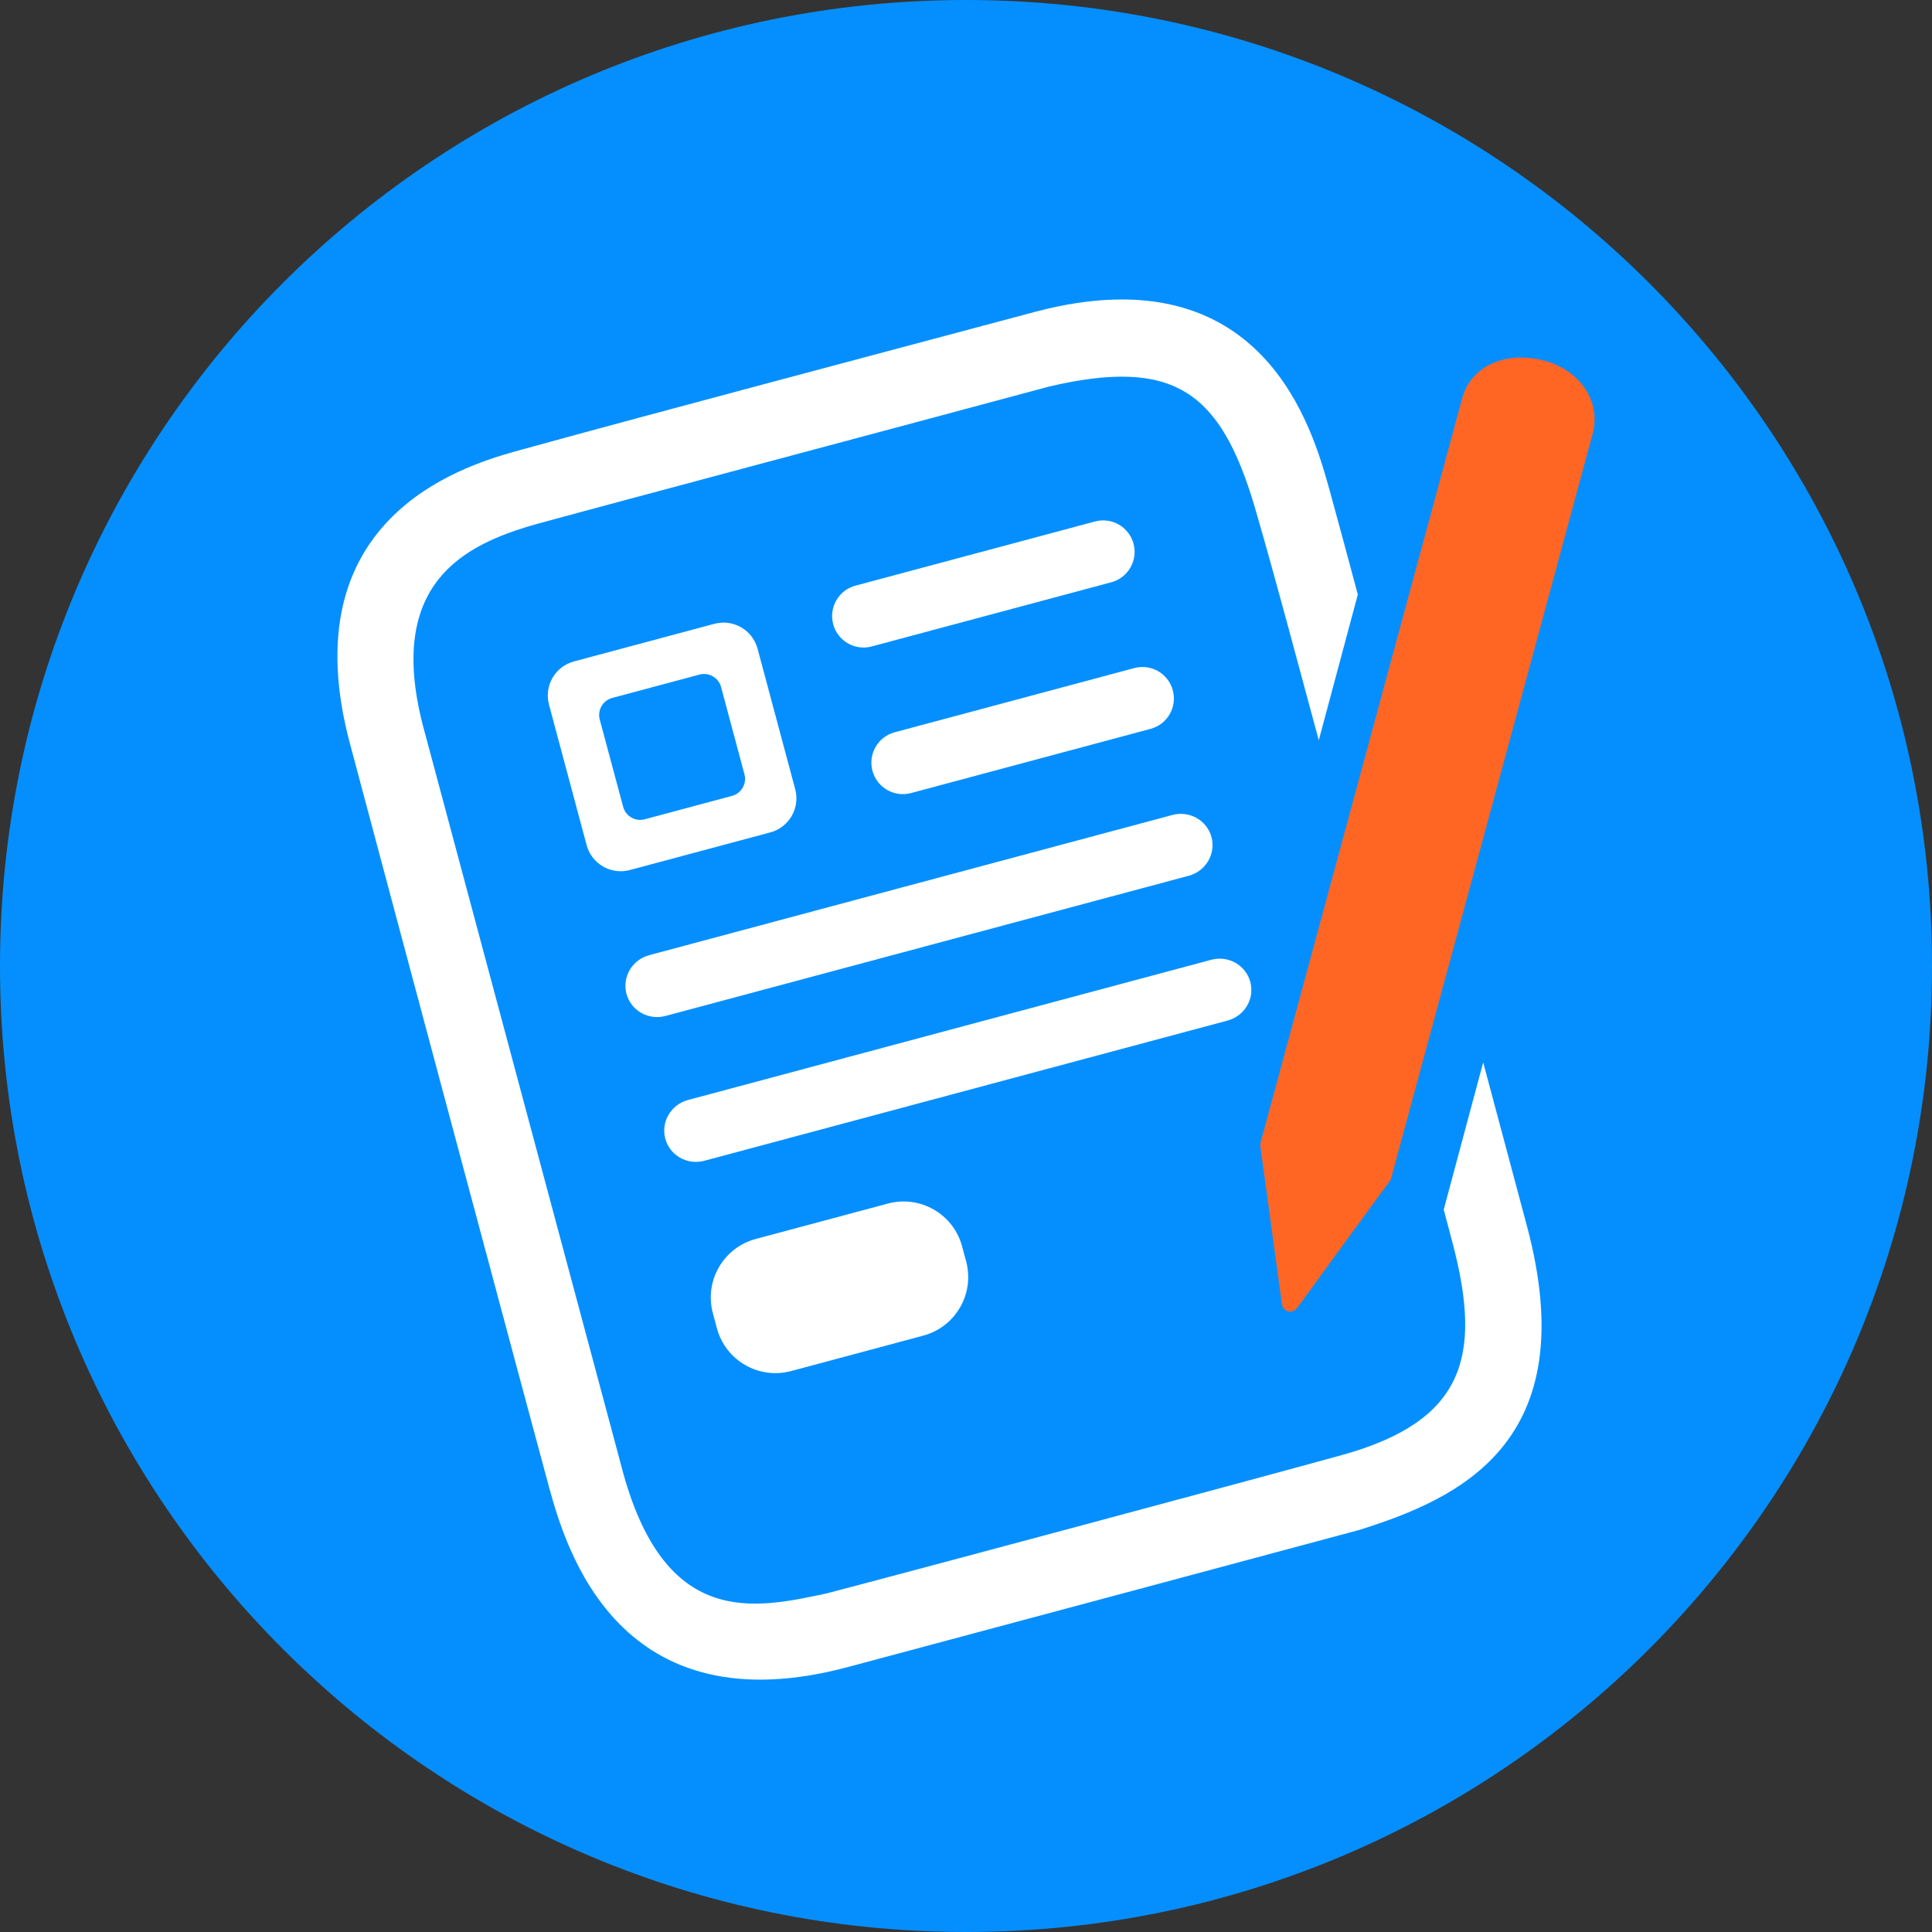 <svg height="82" viewBox="0 0 82 82" width="82" xmlns="http://www.w3.org/2000/svg"><rect x="0" y="0" width="82" height="82" fill="#333333" stroke="none"/><path d="m0 0h82v82h-82z" fill="none"/><path d="m41 82c-22.644 0-41-18.356-41-41s18.356-41 41-41 41 18.356 41 41-18.356 41-41 41z" fill="#058ffe"/><path d="m32.588 16.262c8.729-2.331 4.932-1.319 11.389-3.039 9.677-2.536 11.732 5.031 12.432 7.498.415 1.502.816 3.008 1.221 4.513l-1.657 6.184c-.904-3.325-1.775-6.66-2.738-9.969-1.457-4.864-3.44-6.271-8.702-5.044-5.044 1.36-19.925 5.324-21.837 5.859-3.016.861-6.294 2.507-4.754 8.502 1.531 5.721 5.882 21.957 8.433 31.473 1.802 6.932 5.665 6.037 8.699 5.393 2.666-.691 18.514-4.939 21.893-5.878 5.183-1.442 5.935-4.174 4.708-8.911l-.398-1.505 1.674-6.247c.619 2.312 1.237 4.625 1.855 6.938 2.46 9.2-2.891 11.576-7.109 12.905-2.285.619-13.215 3.546-21.594 5.789-9.826 2.693-12.076-4.954-12.801-7.609-.724-2.655-6.784-25.294-8.428-31.474-2.612-9.617 4.753-11.839 6.942-12.467 3.585-.991 7.179-1.947 10.772-2.911z" fill="#fff"/><path d="m65.47 15.288c1.539.374 2.505 1.709 2.128 3.121-.378 1.412-8.573 31.665-8.573 31.665-1.319 1.802-2.638 3.603-3.95 5.411-.228.316-.649.208-.676-.209l-.917-6.703s8.189-30.245 8.576-31.664 1.873-1.995 3.412-1.621z" fill="#ff6624"/><g fill="#fff"><path d="m32.075 52.586 5.61-1.503c1.372-.368 2.783.447 3.15 1.819l.171.636c.367 1.372-.447 2.783-1.819 3.15l-5.61 1.504c-1.372.367-2.783-.447-3.15-1.819l-.171-.637c-.368-1.372.447-2.782 1.819-3.15z"/><path d="m36.307 24.857 10.168-2.724c.713-.191 1.445.232 1.636.944.191.713-.232 1.445-.944 1.636l-10.169 2.724c-.712.191-1.445-.231-1.635-.944-.191-.712.231-1.445.944-1.636z"/><path d="m37.974 31.08 10.169-2.725c.712-.191 1.445.232 1.635.945.191.712-.231 1.444-.944 1.635l-10.168 2.725c-.713.191-1.445-.232-1.636-.944-.191-.713.232-1.445.944-1.636z"/><path d="m29.202 46.687 22.207-5.951c.724-.194 1.466.227 1.657.939.191.713-.241 1.447-.965 1.641l-22.208 5.951c-.724.194-1.465-.226-1.656-.939-.191-.712.241-1.447.965-1.641z"/><path d="m27.555 40.54 22.207-5.95c.724-.194 1.466.226 1.657.939.191.712-.241 1.447-.965 1.641l-22.208 5.95c-.724.194-1.465-.226-1.656-.938-.191-.713.241-1.448.965-1.642z"/><path d="m30.321 26.476c.799-.213 1.619.26 1.833 1.059l1.597 5.962c.214.798-.259 1.619-1.058 1.833l-5.962 1.597c-.798.214-1.619-.26-1.833-1.058l-1.597-5.962c-.214-.799.26-1.619 1.058-1.833zm-.633 2.155-3.704.992c-.399.107-.636.518-.529.917l.993 3.704c.107.399.517.636.916.529l3.704-.993c.399-.107.636-.517.529-.916l-.992-3.704c-.107-.399-.518-.636-.917-.529z"/></g></svg>